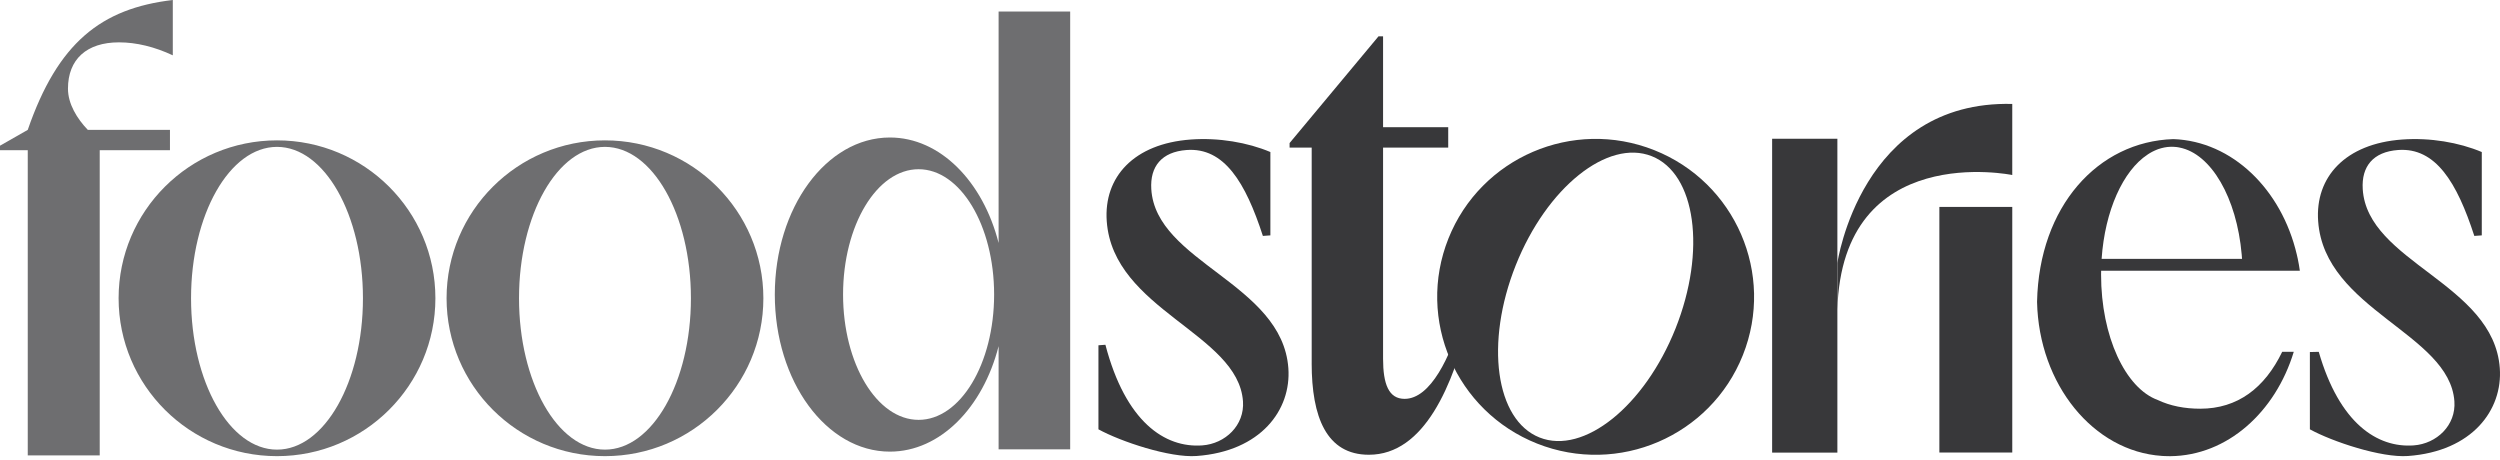 <svg width="250" height="46" viewBox="0 0 250 46" fill="none" xmlns="http://www.w3.org/2000/svg">
<path d="M60.497 14.036C51.75 14.036 44.657 21.106 44.657 29.825C44.657 38.545 51.75 45.615 60.497 45.615C69.244 45.615 76.337 38.545 76.337 29.825C76.337 21.106 69.244 14.036 60.497 14.036ZM60.497 44.963C55.75 44.963 51.902 38.185 51.902 29.825C51.902 21.466 55.75 14.688 60.497 14.688C65.244 14.688 69.092 21.463 69.092 29.825C69.092 38.188 65.244 44.963 60.497 44.963Z" fill="#6E6E70"/>
<path d="M17.28 0V5.533C15.466 4.685 13.653 4.235 11.896 4.235C8.667 4.235 6.797 5.929 6.797 8.866C6.797 10.39 7.702 11.859 8.78 12.987H16.996V15.021H9.972V45.538H2.775V15.021H0V14.569L2.775 12.987C5.778 4.291 10.086 0.846 17.28 0Z" fill="#6E6E70"/>
<path d="M27.7 14.036C18.953 14.036 11.86 21.106 11.86 29.825C11.86 38.545 18.953 45.615 27.7 45.615C36.447 45.615 43.54 38.545 43.54 29.825C43.54 21.106 36.447 14.036 27.7 14.036ZM27.7 44.963C22.953 44.963 19.105 38.185 19.105 29.825C19.105 21.466 22.953 14.688 27.7 14.688C32.447 14.688 36.295 21.463 36.295 29.825C36.295 38.188 32.447 44.963 27.7 44.963Z" fill="#6E6E70"/>
<path d="M99.86 1.15V24.299C98.298 18.158 94.023 13.75 88.989 13.75C82.634 13.75 77.481 20.782 77.481 29.457C77.481 38.132 82.634 45.163 88.989 45.163C94.02 45.163 98.295 40.756 99.86 34.615V44.934H107.018V1.15H99.86ZM91.86 41.986C87.689 41.986 84.307 36.375 84.307 29.454C84.307 22.533 87.689 16.922 91.86 16.922C96.03 16.922 99.412 22.533 99.412 29.454C99.412 36.375 96.03 41.986 91.86 41.986Z" fill="#6E6E70"/>
<path d="M131.169 36.33V14.757H128.959V14.304L137.853 3.63H138.307V12.723H144.822V14.757H138.307V35.877C138.307 38.417 138.874 39.886 140.461 39.886C143.066 39.886 145.049 35.651 146.182 31.696H146.973C145.33 38.531 142.441 45.475 136.888 45.475C132.639 45.475 131.167 41.693 131.167 36.327" fill="#38383A"/>
<path d="M165.415 15.01C157.286 11.787 148.076 15.748 144.843 23.852C141.611 31.955 145.584 41.136 153.713 44.359C161.842 47.581 171.053 43.62 174.285 35.517C177.518 27.413 173.544 18.232 165.415 15.01ZM153.958 43.751C149.546 42.003 148.482 34.29 151.577 26.52C154.675 18.75 160.761 13.869 165.173 15.617C169.586 17.365 170.649 25.078 167.554 32.848C164.456 40.618 158.371 45.499 153.958 43.751Z" fill="#38383A"/>
<path d="M201.227 20.692H193.937V45.252H201.227V20.692Z" fill="#38383A"/>
<path d="M109.844 42.935V34.528L110.541 34.477C112.557 42.181 116.474 44.811 120.226 44.54C122.529 44.373 124.471 42.53 124.298 40.123C123.805 33.336 111.32 31.002 110.675 22.133C110.352 17.698 113.397 14.363 119.079 13.952C121.866 13.749 124.758 14.241 127.038 15.203V23.538L126.288 23.592C124.552 18.238 122.422 14.729 118.67 15C116.151 15.182 114.992 16.662 115.129 18.908C115.572 26.237 128.218 28.318 128.836 36.815C129.138 40.984 126.091 45.133 119.658 45.6C116.979 45.794 112.091 44.165 109.844 42.932" fill="#38383A"/>
<path d="M231.875 35.183C233.943 42.342 237.731 44.802 241.367 44.54C243.67 44.373 245.615 42.53 245.439 40.123C244.946 33.336 232.461 31.002 231.816 22.133C231.493 17.698 234.537 14.363 240.219 13.952C243.007 13.749 245.899 14.241 248.178 15.203V23.538L247.431 23.592C245.696 18.238 243.565 14.729 239.813 15C237.295 15.182 236.136 16.662 236.273 18.908C236.715 26.237 249.361 28.318 249.98 36.815C250.281 40.984 247.234 45.133 240.802 45.6C238.122 45.794 233.235 44.165 230.988 42.932V35.204" fill="#38383A"/>
<path d="M220.027 40.871C218.476 40.871 217.036 40.597 215.776 40.001C212.543 38.819 210.108 33.655 210.108 27.467C210.108 27.336 210.108 27.205 210.114 27.073H229.984C229.93 26.672 229.859 26.278 229.778 25.885C229.748 25.739 229.715 25.593 229.679 25.448C228.147 18.934 223.226 14.122 217.338 13.91C209.783 14.152 203.909 20.65 203.706 30.171V30.192C203.888 38.45 209.343 45.136 216.188 45.591C216.233 45.597 216.275 45.6 216.319 45.6C216.439 45.609 216.558 45.612 216.678 45.612C216.779 45.612 216.881 45.618 216.986 45.618H217.039C222.716 45.564 227.54 41.228 229.378 35.177H228.222C226.471 38.804 223.755 40.871 220.024 40.871M214.754 15.456C214.832 15.402 214.912 15.352 214.993 15.307C215.065 15.262 215.139 15.221 215.214 15.182C215.292 15.137 215.372 15.099 215.453 15.066C215.534 15.027 215.614 14.994 215.695 14.962C215.743 14.941 215.791 14.923 215.838 14.908C215.934 14.872 216.03 14.842 216.128 14.819C216.328 14.765 216.534 14.726 216.738 14.7C216.782 14.7 216.827 14.691 216.872 14.691C216.914 14.685 216.956 14.682 216.997 14.682C217.057 14.682 217.12 14.676 217.18 14.676H217.189C217.248 14.676 217.308 14.676 217.368 14.682C217.407 14.682 217.446 14.682 217.487 14.691C217.535 14.691 217.589 14.7 217.637 14.703C217.688 14.709 217.738 14.714 217.786 14.723C217.837 14.732 217.891 14.741 217.942 14.753C221.12 15.361 223.675 19.786 224.17 25.448C224.182 25.593 224.194 25.739 224.203 25.885H210.162C210.491 21.058 212.307 17.067 214.76 15.456" fill="#38383A"/>
<path d="M183.738 26.3V32.676V45.261H177.213V13.875H183.738V26.3Z" fill="#38383A"/>
<path d="M183.738 26.299C183.738 26.299 186.086 10.018 201.226 10.394V17.502C201.226 17.502 184.204 13.985 183.738 30.969V26.299Z" fill="#38383A"/>
</svg>
